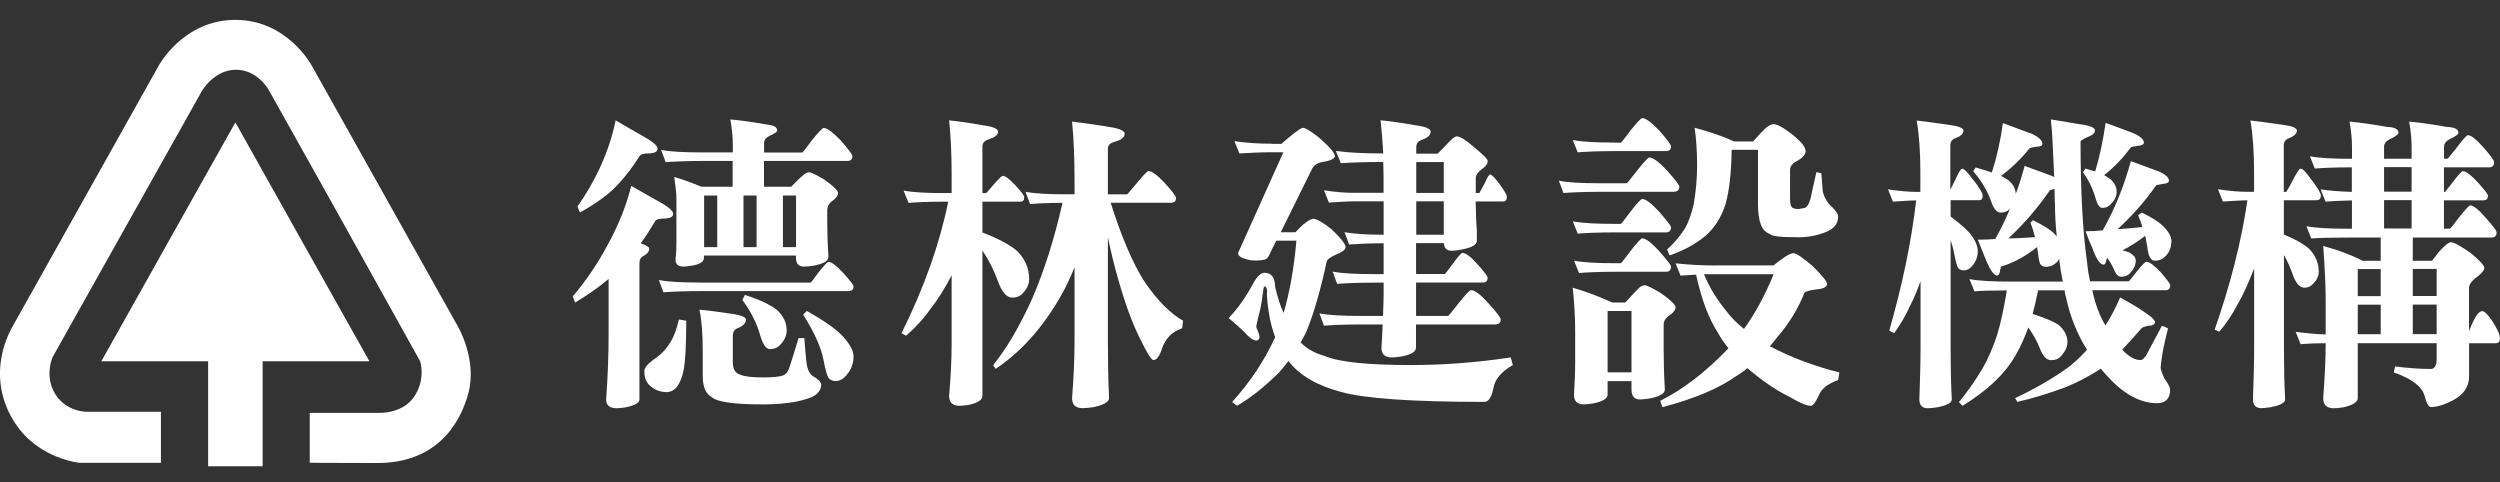 <svg width="114" height="22" viewBox="0 0 114 22" fill="none" xmlns="http://www.w3.org/2000/svg">
<rect x="0" y="0" width="114" height="22" fill="#333333" stroke="none"/>
<g clip-path="url(#clip0_52_1583)">
<path d="M10.733 16.475H4.621L7.675 11.028L10.733 5.582L13.787 11.028L16.846 16.475H10.733Z" fill="white"/>
<path d="M11.976 16.086H9.491V21.263H11.976V16.086Z" fill="white"/>
<path d="M14.211 2.983L20.884 14.893C20.884 14.893 21.761 16.385 21.362 17.911C20.959 19.437 19.816 21.113 17.215 21.113C14.614 21.113 14.124 21.1 14.124 21.1V18.826H17.236C17.236 18.826 18.333 18.899 18.881 18.095C19.43 17.296 19.16 16.475 19.16 16.475L14.967 8.947L12.254 4.103C12.254 4.103 11.755 3.18 10.758 3.18C9.761 3.18 9.204 4.154 9.204 4.154L2.402 16.278C2.402 16.278 2.003 17.142 2.522 17.975C3.042 18.809 3.993 18.779 3.993 18.779H7.338V21.105H3.64C3.64 21.105 1.766 20.942 0.686 19.292C-0.395 17.642 -0.013 15.945 0.557 14.914C1.13 13.888 7.243 2.983 7.243 2.983C7.243 2.983 8.364 0.906 10.733 0.906C13.101 0.906 14.211 2.983 14.211 2.983Z" fill="white"/>
<path d="M29.997 9.16C30.458 9.417 30.695 9.605 30.695 9.75C30.695 9.879 30.57 9.951 30.346 9.964C30.068 9.964 29.901 10.007 29.872 10.092C29.648 10.464 29.44 10.793 29.216 11.097C29.465 11.182 29.606 11.268 29.606 11.328C29.606 11.473 29.507 11.584 29.34 11.674C29.216 11.73 29.158 11.845 29.158 12.003V18.215C29.158 18.373 28.95 18.488 28.53 18.574C28.335 18.604 28.21 18.616 28.127 18.616C27.791 18.616 27.641 18.471 27.641 18.215C27.712 17.21 27.753 16.205 27.753 15.188V12.721C27.333 13.08 26.818 13.44 26.22 13.799L26.12 13.512C26.706 12.824 27.234 12.05 27.682 11.217C28.214 10.255 28.576 9.336 28.784 8.476C29.228 8.733 29.635 8.964 29.997 9.165V9.16ZM29.286 6.189C29.748 6.446 29.985 6.634 29.985 6.779C29.985 6.907 29.86 6.98 29.635 6.993C29.357 6.993 29.203 7.036 29.162 7.121C28.871 7.579 28.563 7.998 28.227 8.357C27.836 8.801 27.25 9.246 26.444 9.69L26.332 9.417C26.723 8.87 27.059 8.284 27.363 7.638C27.699 6.895 27.936 6.176 28.073 5.488C28.534 5.762 28.937 5.988 29.286 6.189ZM31.293 14.624C31.293 15.701 31.252 16.432 31.181 16.834C31.098 17.248 30.973 17.552 30.778 17.736C30.666 17.821 30.541 17.881 30.417 17.881C30.109 17.881 29.86 17.783 29.648 17.595C29.465 17.437 29.382 17.223 29.382 16.919C29.382 16.774 29.523 16.603 29.814 16.389C30.122 16.188 30.358 15.945 30.525 15.671C30.691 15.44 30.845 15.068 30.957 14.568L31.289 14.624H31.293ZM31.95 12.888H36.957C36.986 12.888 37.098 12.73 37.306 12.444C37.572 12.114 37.726 11.943 37.78 11.943C37.921 11.943 38.141 12.114 38.449 12.444C38.756 12.79 38.922 12.991 38.922 13.059C38.922 13.204 38.839 13.273 38.698 13.273H31.95C31.14 13.273 30.583 13.303 30.25 13.328L30.043 12.768C30.475 12.854 31.115 12.884 31.954 12.884L31.95 12.888ZM32.05 6.95H33.417V6.621C33.417 6.249 33.375 5.847 33.304 5.445C33.861 5.501 34.406 5.574 34.938 5.676C35.274 5.706 35.44 5.792 35.44 5.95C35.44 6.005 35.345 6.078 35.15 6.164C34.942 6.262 34.842 6.377 34.842 6.51V6.954H36.583C36.612 6.942 36.749 6.766 37.003 6.424C37.31 6.035 37.505 5.834 37.559 5.834C37.713 5.834 37.979 6.035 38.341 6.407C38.69 6.809 38.868 7.04 38.868 7.125C38.868 7.271 38.785 7.339 38.644 7.339H34.838V8.515H36.08C36.246 8.344 36.413 8.169 36.583 8.027C36.695 7.912 36.791 7.856 36.903 7.856C36.986 7.856 37.223 7.972 37.584 8.186C38.004 8.485 38.212 8.686 38.212 8.801C38.212 8.929 38.112 9.058 37.917 9.19C37.776 9.306 37.722 9.447 37.722 9.592V10.092C37.722 10.494 37.734 11.024 37.776 11.713C37.776 11.901 37.551 12.029 37.107 12.114C36.911 12.144 36.758 12.157 36.675 12.157C36.425 12.157 36.296 12.029 36.296 11.768V11.653H32.099V11.768C32.099 11.939 31.904 12.055 31.543 12.114C31.377 12.144 31.248 12.157 31.181 12.157C30.932 12.157 30.803 12.059 30.803 11.828C30.832 11.614 30.845 11.37 30.845 11.097V9.075C30.845 8.801 30.803 8.472 30.745 8.07C31.148 8.186 31.568 8.344 31.987 8.515H33.408V7.339H32.041C31.248 7.339 30.691 7.369 30.354 7.395L30.146 6.835C30.579 6.92 31.206 6.95 32.041 6.95H32.05ZM33.388 14.307C33.807 14.38 34.015 14.466 34.015 14.564C34.015 14.735 33.89 14.863 33.666 14.953C33.5 15.008 33.417 15.124 33.417 15.299V16.535C33.417 16.834 33.529 17.022 33.778 17.095C34.003 17.18 34.335 17.21 34.809 17.21C35.253 17.21 35.561 17.18 35.727 17.112C35.864 17.056 35.964 16.898 36.035 16.637C36.13 16.351 36.259 15.936 36.413 15.419H36.679C36.72 15.962 36.749 16.351 36.778 16.552C36.807 16.808 36.891 16.996 37.028 17.125C37.306 17.283 37.447 17.424 37.447 17.539C37.447 17.74 37.335 17.911 37.14 18.039C36.957 18.155 36.666 18.24 36.246 18.326C35.814 18.398 35.341 18.441 34.809 18.441C34.111 18.441 33.583 18.411 33.205 18.356C32.843 18.3 32.59 18.227 32.478 18.125C32.183 17.967 32.045 17.637 32.045 17.15V16.03C32.045 15.184 31.991 14.551 31.892 14.123C32.295 14.153 32.798 14.226 33.383 14.312L33.388 14.307ZM32.706 11.268V8.917H32.108V11.268H32.706ZM35.494 14.196C35.744 14.453 35.873 14.739 35.873 15.072C35.873 15.303 35.777 15.504 35.594 15.705C35.469 15.851 35.299 15.919 35.108 15.919C34.942 15.919 34.8 15.731 34.676 15.329C34.522 14.756 34.244 14.209 33.853 13.679L33.965 13.448C34.692 13.679 35.208 13.935 35.498 14.192L35.494 14.196ZM33.903 11.268H34.501V8.917H33.903V11.268ZM35.702 11.268H36.3V8.917H35.702V11.268ZM38.449 15.355C38.756 15.701 38.922 15.987 38.922 16.244C38.922 16.56 38.823 16.834 38.644 17.048C38.49 17.261 38.307 17.377 38.1 17.377C37.987 17.377 37.875 17.334 37.792 17.248C37.722 17.163 37.639 16.877 37.543 16.372C37.431 15.812 37.123 15.137 36.625 14.35L36.791 14.179C37.584 14.624 38.141 15.013 38.449 15.355Z" fill="white"/>
<path d="M43.115 8.801H43.394V7.899C43.394 6.98 43.352 6.176 43.281 5.488C43.701 5.531 44.216 5.604 44.856 5.719C45.288 5.775 45.513 5.877 45.513 6.005C45.513 6.151 45.371 6.262 45.093 6.352C44.898 6.407 44.798 6.523 44.798 6.681V8.805H44.964C44.993 8.793 45.101 8.66 45.297 8.434C45.533 8.16 45.675 8.019 45.729 8.019C45.841 8.019 46.036 8.164 46.302 8.451C46.568 8.737 46.705 8.925 46.705 8.981C46.705 9.126 46.651 9.195 46.539 9.195H44.798V10.601C45.538 10.887 46.082 11.174 46.414 11.477C46.751 11.836 46.93 12.251 46.93 12.726C46.93 12.956 46.834 13.157 46.651 13.358C46.527 13.504 46.36 13.572 46.165 13.572C45.899 13.572 45.679 13.316 45.496 12.798C45.33 12.341 45.105 11.879 44.798 11.422V18.048C44.798 18.236 44.59 18.377 44.171 18.462C43.975 18.492 43.851 18.505 43.767 18.505C43.431 18.505 43.281 18.347 43.281 18.048C43.352 17.201 43.394 16.411 43.394 15.697V12.555C43.057 13.2 42.737 13.7 42.459 14.046C42.122 14.534 41.731 14.948 41.316 15.308L41.108 15.192C42.139 13.127 42.849 11.118 43.24 9.195H43.115C42.322 9.195 41.765 9.224 41.428 9.25L41.204 8.69C41.648 8.776 42.276 8.805 43.115 8.805V8.801ZM48.679 8.857H48.999V8.181C48.999 7.177 48.958 6.3 48.887 5.544C49.331 5.599 49.892 5.672 50.574 5.787C51.048 5.86 51.284 5.958 51.284 6.104C51.284 6.262 51.131 6.377 50.84 6.463C50.615 6.518 50.52 6.634 50.52 6.779V8.861H51.397C51.426 8.848 51.563 8.673 51.829 8.361C52.136 7.989 52.315 7.801 52.373 7.801C52.527 7.801 52.776 7.989 53.113 8.344C53.449 8.716 53.628 8.947 53.628 9.032C53.628 9.177 53.545 9.246 53.404 9.246H50.645C51.147 10.823 51.663 12.029 52.19 12.845C52.776 13.704 53.362 14.294 53.948 14.624L53.906 14.97C53.462 15.115 53.154 15.415 52.988 15.889C52.876 16.248 52.739 16.419 52.597 16.419C52.502 16.419 52.29 16.073 51.958 15.385C51.621 14.709 51.301 13.837 50.994 12.747C50.811 12.114 50.657 11.486 50.52 10.823V15.585C50.52 16.445 50.532 17.291 50.574 18.155C50.574 18.326 50.325 18.471 49.847 18.569C49.622 18.599 49.469 18.612 49.373 18.612C49.036 18.612 48.887 18.454 48.887 18.155C48.958 17.223 48.999 16.363 48.999 15.585V12.187C48.862 12.533 48.721 12.82 48.608 13.063C48.189 13.88 47.703 14.598 47.171 15.231C46.626 15.863 46.041 16.393 45.401 16.821L45.288 16.65C45.928 15.859 46.514 14.842 47.071 13.611C47.615 12.349 48.077 10.9 48.45 9.25C47.752 9.25 47.266 9.28 46.971 9.306L46.764 8.746C47.196 8.831 47.836 8.861 48.675 8.861L48.679 8.857Z" fill="white"/>
<path d="M57.987 6.561H58.431C58.614 6.403 58.793 6.245 58.976 6.104C59.2 5.933 59.337 5.83 59.408 5.83C59.533 5.83 59.786 5.988 60.148 6.275C60.621 6.689 60.871 6.976 60.871 7.121C60.871 7.22 60.717 7.309 60.426 7.365C60.131 7.395 59.94 7.51 59.84 7.681L58.402 10.592H59.071C59.184 10.464 59.308 10.349 59.433 10.233C59.641 10.062 59.794 9.977 59.894 9.977C60.035 9.977 60.314 10.135 60.717 10.451C61.137 10.853 61.357 11.127 61.357 11.268C61.357 11.383 61.203 11.499 60.912 11.614C60.646 11.729 60.509 11.845 60.492 11.943C60.227 13.204 59.919 14.252 59.587 15.085C59.504 15.273 59.404 15.444 59.308 15.615C59.587 15.902 59.948 16.103 60.397 16.231C61.078 16.517 62.392 16.646 64.344 16.646C65.836 16.646 67.357 16.53 68.89 16.299L68.986 16.646C68.458 16.945 68.151 17.304 68.093 17.736C68.009 18.125 67.868 18.326 67.689 18.326C64.369 18.326 62.184 18.168 61.137 17.868C60.065 17.582 59.267 17.125 58.751 16.462C58.61 16.65 58.473 16.821 58.332 16.979C57.663 17.637 57.023 18.155 56.408 18.501L56.184 18.33C56.994 17.441 57.646 16.466 58.149 15.376C57.941 14.829 57.816 14.183 57.771 13.452C57.8 13.196 57.758 13.063 57.659 13.063C57.63 13.063 57.605 13.192 57.575 13.435C57.534 13.807 57.463 14.166 57.368 14.495C57.314 14.726 57.285 14.867 57.285 14.91C57.314 14.996 57.355 15.081 57.38 15.154C57.409 15.239 57.434 15.312 57.434 15.355C57.434 15.47 57.38 15.526 57.281 15.526C57.139 15.526 56.944 15.38 56.695 15.094C56.487 14.893 56.262 14.705 56.026 14.504C56.458 14.059 56.836 13.512 57.168 12.884C57.334 12.597 57.505 12.439 57.654 12.439C57.974 12.439 58.141 12.653 58.141 13.055C58.24 13.499 58.365 13.901 58.531 14.273C58.81 13.328 59.005 12.238 59.117 10.973H58.199L57.92 11.533C57.85 11.734 57.754 11.832 57.613 11.849C57.472 11.879 57.334 11.879 57.168 11.879C57.056 11.879 56.89 11.849 56.666 11.764C56.528 11.708 56.458 11.636 56.458 11.533L58.523 6.942H57.979C57.463 6.942 56.973 6.972 56.516 6.997L56.291 6.437C56.865 6.523 57.422 6.553 57.979 6.553L57.987 6.561ZM63.077 7.006C63.048 6.446 63.006 5.946 62.952 5.484C63.372 5.527 63.916 5.599 64.556 5.715C65.001 5.77 65.238 5.873 65.238 6.001C65.238 6.159 65.097 6.288 64.847 6.373C64.664 6.429 64.581 6.544 64.581 6.719V7.006H65.558C65.724 6.848 65.865 6.689 66.002 6.548C66.198 6.335 66.335 6.219 66.434 6.219C66.572 6.219 66.838 6.377 67.199 6.694C67.619 7.04 67.839 7.254 67.839 7.339C67.839 7.485 67.739 7.596 67.573 7.711C67.378 7.856 67.295 7.998 67.295 8.126V8.801H67.461C67.515 8.703 67.602 8.545 67.71 8.344C67.822 8.087 67.906 7.955 67.947 7.955C68.03 7.955 68.171 8.113 68.392 8.412C68.599 8.699 68.712 8.887 68.712 8.972C68.712 9.118 68.658 9.186 68.545 9.186H67.29C67.303 9.844 67.32 10.276 67.344 10.49V10.977C67.344 11.165 67.108 11.293 66.647 11.379C66.439 11.422 66.285 11.435 66.202 11.435C65.978 11.435 65.853 11.319 65.84 11.088H64.573V12.495H65.882C65.911 12.482 66.019 12.337 66.231 12.05C66.48 11.704 66.634 11.533 66.692 11.533C66.833 11.533 67.07 11.704 67.374 12.05C67.681 12.396 67.835 12.593 67.835 12.653C67.835 12.811 67.764 12.884 67.627 12.884H64.573V14.406H66.036C66.065 14.393 66.219 14.205 66.497 13.846C66.817 13.444 67.012 13.23 67.083 13.23C67.249 13.23 67.515 13.431 67.876 13.833C68.238 14.235 68.433 14.478 68.433 14.564C68.433 14.722 68.338 14.795 68.167 14.795H64.569V15.855C64.569 16.043 64.344 16.171 63.9 16.257C63.705 16.287 63.563 16.299 63.48 16.299C63.144 16.299 62.994 16.154 62.994 15.855C63.023 15.483 63.035 15.124 63.048 14.795H62.059C61.265 14.795 60.709 14.825 60.372 14.85L60.164 14.29C60.596 14.376 61.224 14.406 62.059 14.406H63.065C63.077 14.046 63.094 13.704 63.094 13.388V12.888H62.661C61.868 12.888 61.311 12.918 60.974 12.944L60.767 12.384C61.199 12.469 61.826 12.499 62.661 12.499H63.094V11.093C62.437 11.093 61.909 11.123 61.519 11.148L61.311 10.588C61.797 10.674 62.4 10.704 63.094 10.704V9.182H61.685C61.407 9.182 61.045 9.212 60.596 9.237L60.372 8.677C60.929 8.763 61.378 8.793 61.681 8.793H63.09V8.002C63.09 7.788 63.077 7.587 63.077 7.386C62.159 7.386 61.515 7.416 61.141 7.442L60.916 6.882C61.502 6.967 62.225 6.997 63.065 6.997L63.077 7.006ZM64.581 8.797H65.836V7.391H64.581V8.797ZM64.581 10.704H65.836V9.182H64.581V10.704Z" fill="white"/>
<path d="M72.975 8.357H74.176C74.205 8.344 74.359 8.156 74.637 7.797C74.957 7.395 75.152 7.181 75.21 7.181C75.377 7.181 75.655 7.382 76.021 7.784C76.382 8.186 76.578 8.429 76.578 8.515C76.578 8.673 76.478 8.746 76.312 8.746H72.979C72.185 8.746 71.629 8.776 71.292 8.801L71.084 8.241C71.516 8.327 72.144 8.357 72.979 8.357H72.975ZM73.632 6.506H73.91C73.939 6.493 74.076 6.318 74.33 5.976C74.637 5.587 74.832 5.386 74.886 5.386C75.053 5.386 75.306 5.587 75.668 5.958C76.017 6.36 76.199 6.591 76.199 6.677C76.199 6.822 76.116 6.89 75.975 6.89H73.632C72.838 6.89 72.281 6.92 71.944 6.946L71.72 6.386C72.165 6.471 72.792 6.501 73.632 6.501V6.506ZM73.632 10.208H73.91C73.939 10.195 74.076 10.02 74.33 9.678C74.637 9.276 74.832 9.075 74.886 9.075C75.053 9.075 75.306 9.276 75.668 9.665C76.017 10.067 76.199 10.297 76.199 10.366C76.199 10.524 76.116 10.597 75.975 10.597H73.632C72.838 10.597 72.281 10.627 71.944 10.652L71.72 10.092C72.165 10.178 72.792 10.208 73.632 10.208ZM73.519 13.794H74.118C74.3 13.581 74.479 13.393 74.65 13.222C74.774 13.076 74.886 13.008 74.999 13.008C75.098 13.008 75.348 13.136 75.738 13.367C76.183 13.683 76.407 13.897 76.407 14.012C76.407 14.141 76.295 14.269 76.1 14.401C75.933 14.517 75.863 14.658 75.863 14.803V15.979C75.863 16.423 75.875 17.026 75.917 17.77C75.917 17.941 75.68 18.086 75.219 18.172C75.011 18.202 74.857 18.215 74.774 18.215C74.525 18.215 74.396 18.056 74.396 17.77V17.381H73.307V17.997C73.307 18.168 73.083 18.313 72.638 18.398C72.443 18.428 72.306 18.441 72.219 18.441C71.911 18.441 71.774 18.283 71.774 17.997C71.803 17.509 71.828 17.022 71.828 16.535V15.128C71.828 14.44 71.787 13.782 71.716 13.119C72.302 13.29 72.9 13.508 73.515 13.794H73.519ZM73.686 12.003H73.91C73.939 11.99 74.076 11.815 74.33 11.473C74.637 11.071 74.832 10.87 74.886 10.87C75.053 10.87 75.306 11.071 75.668 11.46C76.017 11.862 76.199 12.093 76.199 12.161C76.199 12.319 76.116 12.392 75.975 12.392H73.69C72.896 12.392 72.339 12.422 72.003 12.448L71.778 11.888C72.223 11.973 72.85 12.003 73.69 12.003H73.686ZM74.396 16.979V14.183H73.307V16.979H74.396ZM78.256 12.101H80.878C81.044 11.956 81.186 11.858 81.269 11.802C81.493 11.631 81.672 11.546 81.797 11.546C81.909 11.546 82.2 11.747 82.661 12.136C83.093 12.568 83.317 12.837 83.317 12.952C83.317 13.081 83.151 13.166 82.844 13.196C82.553 13.226 82.37 13.281 82.287 13.341C81.992 14.085 81.576 14.761 81.044 15.376C80.932 15.521 80.82 15.662 80.708 15.791C81.655 16.291 82.715 16.693 83.874 16.983L83.82 17.33C83.376 17.488 83.081 17.702 82.956 17.988C82.802 18.334 82.677 18.505 82.565 18.505C82.37 18.505 82.033 18.347 81.535 18.061C80.949 17.774 80.334 17.343 79.694 16.8C79.681 16.8 79.682 16.787 79.682 16.787C79.515 16.932 79.345 17.043 79.179 17.146C78.368 17.719 77.242 18.193 75.805 18.565L75.705 18.279C76.736 17.762 77.77 16.975 78.788 15.911C78.788 15.911 78.801 15.898 78.817 15.88C78.634 15.65 78.468 15.423 78.331 15.162C77.928 14.547 77.591 13.67 77.342 12.525C77.064 12.538 76.827 12.555 76.632 12.568L76.407 12.008C77.064 12.08 77.675 12.106 78.26 12.106L78.256 12.101ZM79.067 6.45H79.943C80.109 6.249 80.263 6.091 80.388 5.963C80.583 5.762 80.749 5.663 80.874 5.663C81.057 5.663 81.348 5.834 81.751 6.151C82.141 6.467 82.337 6.711 82.337 6.895C82.337 7.023 82.225 7.168 82.004 7.309C81.755 7.425 81.626 7.566 81.626 7.741V9.032C81.626 9.263 81.655 9.404 81.709 9.447C81.751 9.502 81.851 9.532 82.017 9.532L82.254 9.49C82.366 9.49 82.478 9.344 82.561 9.058C82.615 8.771 82.715 8.37 82.827 7.852L83.052 7.895L83.106 8.57C83.106 8.801 83.205 9.045 83.4 9.301C83.679 9.558 83.82 9.746 83.82 9.861C83.82 10.191 83.637 10.421 83.305 10.562C82.902 10.733 82.47 10.819 82.021 10.819C81.211 10.819 80.778 10.776 80.695 10.661C80.334 10.545 80.164 10.101 80.164 9.297V6.831H78.963C78.95 7.891 78.85 8.724 78.684 9.31C78.489 9.913 78.181 10.4 77.766 10.759C77.334 11.118 76.79 11.418 76.133 11.648L76.021 11.375C76.341 11.088 76.619 10.759 76.844 10.4C76.981 10.156 77.122 9.797 77.234 9.31C77.33 8.75 77.388 8.164 77.388 7.562C77.388 6.886 77.346 6.313 77.276 5.826C77.974 6.014 78.572 6.215 79.058 6.442L79.067 6.45ZM78.705 14.166C78.942 14.483 79.22 14.756 79.528 15C80.043 14.282 80.492 13.452 80.878 12.503H77.7C77.949 13.106 78.285 13.649 78.705 14.166Z" fill="white"/>
<path d="M90.02 8.241C90.269 8.588 90.41 8.801 90.41 8.917C90.41 9.062 90.356 9.13 90.244 9.13H88.948V9.874C89.338 10.161 89.629 10.421 89.825 10.635C90.061 10.934 90.186 11.208 90.186 11.439C90.186 11.695 90.115 11.896 89.978 12.072C89.854 12.242 89.712 12.328 89.546 12.328C89.446 12.328 89.363 12.298 89.297 12.23C89.243 12.157 89.172 11.901 89.089 11.456C89.06 11.298 89.006 11.127 88.948 10.956V15.863C88.948 16.667 88.96 17.441 89.002 18.215C89.002 18.373 88.777 18.488 88.333 18.574C88.138 18.604 87.984 18.616 87.901 18.616C87.651 18.616 87.523 18.471 87.523 18.215C87.552 17.355 87.577 16.577 87.577 15.863V12.824C87.41 13.281 87.257 13.64 87.115 13.914C86.891 14.401 86.642 14.833 86.376 15.192L86.151 15.077C86.737 13.025 87.157 11.046 87.377 9.139C87.099 9.139 86.737 9.169 86.317 9.195L86.093 8.635C86.667 8.72 87.099 8.75 87.402 8.75H87.568V7.805C87.568 6.929 87.514 6.155 87.402 5.497C87.793 5.539 88.295 5.612 88.906 5.698C89.326 5.753 89.534 5.843 89.534 5.954C89.534 6.099 89.409 6.211 89.172 6.3C89.006 6.356 88.935 6.471 88.935 6.63V8.652C88.989 8.536 89.077 8.378 89.172 8.177C89.309 7.861 89.421 7.69 89.48 7.69C89.563 7.69 89.746 7.878 90.012 8.25L90.02 8.241ZM92.559 6.061C92.937 6.219 93.132 6.39 93.132 6.561C93.132 6.647 93.037 6.689 92.854 6.689C92.659 6.719 92.559 6.745 92.534 6.775C92.172 7.232 91.74 7.651 91.25 8.023C91.374 8.096 91.487 8.151 91.57 8.211C91.794 8.382 91.906 8.6 91.919 8.844C92.073 8.429 92.21 7.998 92.322 7.566C92.725 7.711 93.116 7.852 93.506 7.998C93.577 8.027 93.631 8.053 93.672 8.07C93.618 6.809 93.577 5.933 93.519 5.445C93.951 5.518 94.383 5.591 94.803 5.659C95.276 5.715 95.53 5.817 95.53 5.946C95.53 6.061 95.434 6.159 95.235 6.232C95.01 6.33 94.886 6.403 94.873 6.446C94.873 8.741 94.973 10.562 95.168 11.939C95.197 12.268 95.251 12.572 95.305 12.828H97.063C97.092 12.828 97.2 12.683 97.412 12.414C97.661 12.097 97.815 11.939 97.873 11.939C98.015 11.939 98.222 12.097 98.53 12.414C98.808 12.743 98.962 12.944 98.962 13.004C98.962 13.162 98.891 13.234 98.754 13.234H95.409C95.546 13.893 95.758 14.427 96.008 14.842C96.274 14.427 96.494 13.995 96.677 13.563C97.109 13.807 97.416 13.978 97.582 14.094C98.027 14.38 98.264 14.568 98.264 14.684C98.264 14.799 98.152 14.854 97.957 14.854C97.749 14.897 97.636 14.953 97.607 15.025C97.3 15.372 97.022 15.684 96.772 15.945C97.067 16.261 97.346 16.419 97.607 16.419C97.72 16.419 97.857 16.261 98.01 15.932C98.177 15.616 98.372 15.256 98.584 14.854L98.862 14.97C98.75 15.427 98.667 15.774 98.626 16.005C98.555 16.419 98.526 16.68 98.526 16.765C98.526 16.838 98.58 16.996 98.692 17.253C98.858 17.484 98.958 17.655 98.958 17.77C98.958 18.172 98.75 18.386 98.359 18.386C97.495 18.386 96.643 17.855 95.796 16.808C95.239 17.18 94.695 17.454 94.163 17.667C93.465 17.924 92.742 18.155 91.99 18.326L91.89 18.155C92.854 17.697 93.631 17.236 94.233 16.808C94.553 16.577 94.861 16.291 95.168 15.949C94.724 15.248 94.4 14.444 94.204 13.538C94.175 13.44 94.15 13.337 94.15 13.239H92.937C92.854 13.653 92.771 14.012 92.688 14.316C93.215 14.487 93.623 14.645 93.872 14.816C94.138 15.047 94.275 15.303 94.275 15.59C94.275 15.821 94.175 16.022 93.996 16.223C93.884 16.368 93.718 16.423 93.523 16.423C93.328 16.423 93.161 16.252 93.02 15.893C92.895 15.564 92.713 15.248 92.492 14.931C92.326 15.389 92.131 15.821 91.906 16.21C91.669 16.624 91.362 17.013 90.971 17.385C90.552 17.787 90.053 18.159 89.492 18.505L89.326 18.334C89.688 17.902 90.053 17.39 90.398 16.812C90.647 16.381 90.872 15.868 91.067 15.278C91.233 14.748 91.374 14.072 91.512 13.243C90.814 13.243 90.327 13.256 90.032 13.286L89.808 12.726C90.24 12.811 90.88 12.841 91.719 12.841H94.063C93.992 12.495 93.938 12.153 93.897 11.806C93.868 11.862 93.843 11.892 93.826 11.922C93.66 12.093 93.494 12.166 93.298 12.166C93.186 12.166 93.116 12.136 93.061 12.067C93.007 12.037 92.966 11.836 92.924 11.477C92.912 11.405 92.895 11.332 92.895 11.264C92.392 11.665 91.877 11.952 91.35 12.123C91.266 12.136 91.237 12.166 91.237 12.221C91.208 12.277 91.196 12.337 91.196 12.392C91.167 12.508 91.125 12.563 91.071 12.563C90.905 12.563 90.722 12.277 90.498 11.704C90.444 11.559 90.332 11.302 90.19 10.93C90.469 10.93 90.735 10.917 90.984 10.9C91.233 10.456 91.458 9.998 91.653 9.524C91.541 9.639 91.404 9.695 91.233 9.695C91.063 9.695 90.913 9.537 90.801 9.195C90.635 8.72 90.369 8.263 89.978 7.805L90.091 7.634C90.369 7.72 90.622 7.792 90.83 7.865C91.055 7.164 91.221 6.416 91.333 5.612C91.753 5.77 92.168 5.928 92.559 6.07V6.061ZM93.701 9.233C93.689 9.019 93.689 8.818 93.689 8.617C93.548 8.647 93.481 8.673 93.465 8.69C92.92 9.481 92.293 10.212 91.582 10.87C92.002 10.87 92.405 10.84 92.796 10.815C92.742 10.584 92.671 10.357 92.588 10.156L92.7 10.041C93.174 10.272 93.494 10.473 93.664 10.644C93.718 10.699 93.76 10.759 93.789 10.789C93.735 10.289 93.706 9.772 93.706 9.242L93.701 9.233ZM97.217 6.048C97.578 6.194 97.761 6.347 97.761 6.506C97.761 6.591 97.661 6.634 97.483 6.651C97.287 6.681 97.192 6.694 97.163 6.724C96.826 7.181 96.423 7.613 95.95 7.985C96.062 8.057 96.157 8.113 96.24 8.173C96.423 8.344 96.519 8.532 96.519 8.746C96.519 8.947 96.436 9.118 96.269 9.293C96.157 9.421 96.033 9.481 95.866 9.481C95.742 9.481 95.642 9.336 95.559 9.049C95.447 8.647 95.264 8.245 94.985 7.856L95.098 7.685C95.264 7.741 95.405 7.784 95.542 7.814C95.75 7.125 95.904 6.377 96.016 5.604C96.436 5.749 96.826 5.903 97.217 6.048ZM98.359 7.784C98.721 7.929 98.904 8.083 98.904 8.241C98.904 8.327 98.804 8.369 98.626 8.387C98.43 8.416 98.33 8.442 98.305 8.472C97.803 9.19 97.217 9.849 96.564 10.451C96.955 10.421 97.329 10.396 97.695 10.353C97.641 10.182 97.57 9.994 97.499 9.81L97.666 9.695C98.085 9.896 98.393 10.084 98.613 10.285C98.879 10.541 99.016 10.785 99.016 10.986C99.016 11.302 98.904 11.546 98.709 11.717C98.596 11.832 98.443 11.888 98.264 11.888C98.181 11.888 98.11 11.845 98.056 11.759C98.002 11.704 97.944 11.529 97.915 11.242C97.886 11.097 97.861 10.926 97.819 10.755C97.47 11.028 97.121 11.242 96.789 11.413C96.901 11.443 97.013 11.486 97.096 11.511C97.292 11.627 97.391 11.742 97.391 11.883C97.391 12.084 97.308 12.255 97.154 12.431C97.042 12.559 96.905 12.619 96.735 12.619C96.594 12.619 96.486 12.52 96.398 12.29C96.315 12.101 96.215 11.918 96.078 11.747V11.777C96.066 11.806 96.049 11.862 96.037 11.922C96.008 12.02 95.983 12.067 95.924 12.067C95.758 12.067 95.588 11.811 95.393 11.264C95.322 11.118 95.226 10.892 95.102 10.545C95.368 10.545 95.634 10.533 95.883 10.503C96.44 9.528 96.859 8.468 97.167 7.348C97.587 7.506 97.977 7.647 98.368 7.792L98.359 7.784Z" fill="white"/>
<path d="M105.44 8.241C105.689 8.588 105.831 8.801 105.831 8.917C105.831 9.062 105.76 9.131 105.623 9.131H104.144V10.695C104.671 10.909 105.05 11.127 105.303 11.354C105.581 11.64 105.735 11.986 105.735 12.388C105.735 12.589 105.652 12.76 105.486 12.931C105.374 13.059 105.249 13.119 105.083 13.119C104.858 13.119 104.68 12.905 104.526 12.461C104.426 12.174 104.302 11.901 104.148 11.627V15.859C104.148 16.663 104.16 17.437 104.202 18.21C104.202 18.369 103.977 18.484 103.533 18.57C103.338 18.599 103.196 18.612 103.113 18.612C102.864 18.612 102.735 18.467 102.735 18.21C102.764 17.351 102.789 16.573 102.789 15.859V12.243C102.511 12.944 102.274 13.478 102.049 13.85C101.8 14.337 101.505 14.769 101.198 15.128L100.99 15.03C101.7 12.995 102.203 11.029 102.482 9.135H102.452C102.174 9.135 101.813 9.165 101.364 9.19L101.139 8.63C101.696 8.716 102.145 8.746 102.448 8.746H102.785V7.801C102.785 6.925 102.731 6.151 102.619 5.493C103.009 5.535 103.495 5.608 104.11 5.693C104.53 5.749 104.738 5.839 104.738 5.95C104.738 6.095 104.613 6.206 104.389 6.296C104.223 6.352 104.14 6.467 104.14 6.625V8.75H104.252C104.335 8.622 104.447 8.434 104.572 8.177C104.738 7.861 104.85 7.69 104.908 7.69C105.004 7.69 105.187 7.878 105.436 8.25L105.44 8.241ZM107.252 7.237V6.719C107.252 6.348 107.21 5.946 107.14 5.544C107.726 5.599 108.299 5.689 108.856 5.788C109.192 5.8 109.371 5.886 109.371 6.061C109.371 6.117 109.259 6.206 109.064 6.305C108.827 6.403 108.714 6.536 108.714 6.677V7.237H109.969V6.719C109.969 6.348 109.928 5.946 109.857 5.544C110.443 5.599 111.016 5.689 111.573 5.788C111.922 5.8 112.105 5.886 112.105 6.061C112.105 6.117 111.993 6.206 111.785 6.305C111.561 6.403 111.449 6.536 111.449 6.677V7.237H111.602C111.631 7.224 111.769 7.049 112.022 6.737C112.3 6.365 112.483 6.164 112.537 6.164C112.679 6.164 112.915 6.352 113.248 6.724C113.568 7.096 113.734 7.314 113.734 7.399C113.734 7.557 113.651 7.63 113.51 7.63H111.444V8.75H111.498C111.498 8.75 111.623 8.592 111.848 8.305C112.097 7.976 112.251 7.805 112.309 7.805C112.45 7.805 112.67 7.976 112.978 8.305C113.285 8.652 113.451 8.853 113.451 8.921C113.451 9.066 113.381 9.135 113.244 9.135H111.444V10.426H111.71C111.74 10.426 111.877 10.255 112.113 9.938C112.409 9.567 112.587 9.366 112.645 9.366C112.787 9.366 113.023 9.554 113.343 9.926C113.68 10.298 113.846 10.516 113.846 10.601C113.846 10.759 113.763 10.832 113.622 10.832H110.023V11.892H110.9C111.025 11.734 111.125 11.606 111.208 11.49C111.474 11.204 111.652 11.046 111.764 11.046C111.906 11.046 112.197 11.217 112.658 11.533C113.078 11.879 113.285 12.106 113.285 12.221C113.285 12.32 113.173 12.452 112.978 12.61C112.712 12.798 112.587 12.969 112.587 13.128V15.107C112.641 14.949 112.712 14.79 112.795 14.62C112.936 14.333 113.073 14.188 113.186 14.188C113.285 14.188 113.422 14.316 113.605 14.577C113.855 14.949 113.996 15.235 113.996 15.423C113.996 15.581 113.925 15.654 113.788 15.654H112.591V17.159C112.591 17.633 112.342 18.005 111.839 18.262C111.449 18.463 111.112 18.561 110.85 18.561C110.738 18.561 110.643 18.373 110.555 18.031C110.431 17.616 109.969 17.27 109.159 16.983L109.213 16.71C109.882 16.795 110.426 16.825 110.846 16.825C111.012 16.825 111.112 16.68 111.112 16.368V15.65H107.514V18.159C107.514 18.33 107.289 18.476 106.857 18.574C106.662 18.604 106.508 18.616 106.425 18.616C106.088 18.616 105.939 18.458 105.939 18.159C106.009 17.214 106.051 16.381 106.051 15.65C105.66 15.65 105.282 15.663 104.908 15.693L104.684 15.133C105.27 15.205 105.731 15.248 106.051 15.248V13.683C106.051 13.008 106.009 12.191 105.939 11.217C106.579 11.388 107.181 11.606 107.738 11.892H108.561V10.832H107.081C106.288 10.832 105.731 10.845 105.394 10.875L105.17 10.315C105.615 10.4 106.242 10.43 107.081 10.43H107.248V9.139C106.703 9.152 106.3 9.169 106.047 9.195L105.822 8.635C106.171 8.69 106.645 8.733 107.243 8.75V7.63C106.433 7.63 105.876 7.66 105.556 7.686L105.332 7.126C105.777 7.211 106.404 7.241 107.243 7.241L107.252 7.237ZM108.561 13.504V12.268H107.514V13.504H108.561ZM108.561 15.239V13.893H107.514V15.239H108.561ZM109.969 7.621H108.714V8.741H109.969V7.621ZM109.969 9.126H108.714V10.417H109.969V9.126ZM110.023 13.499H111.112V12.264H110.023V13.499ZM110.023 15.235H111.112V13.889H110.023V15.235Z" fill="white"/>
</g>
<defs>
<clipPath id="clip0_52_1583">
<rect width="114" height="20.357" fill="white" transform="translate(0 0.906)"/>
</clipPath>
</defs>
</svg>
